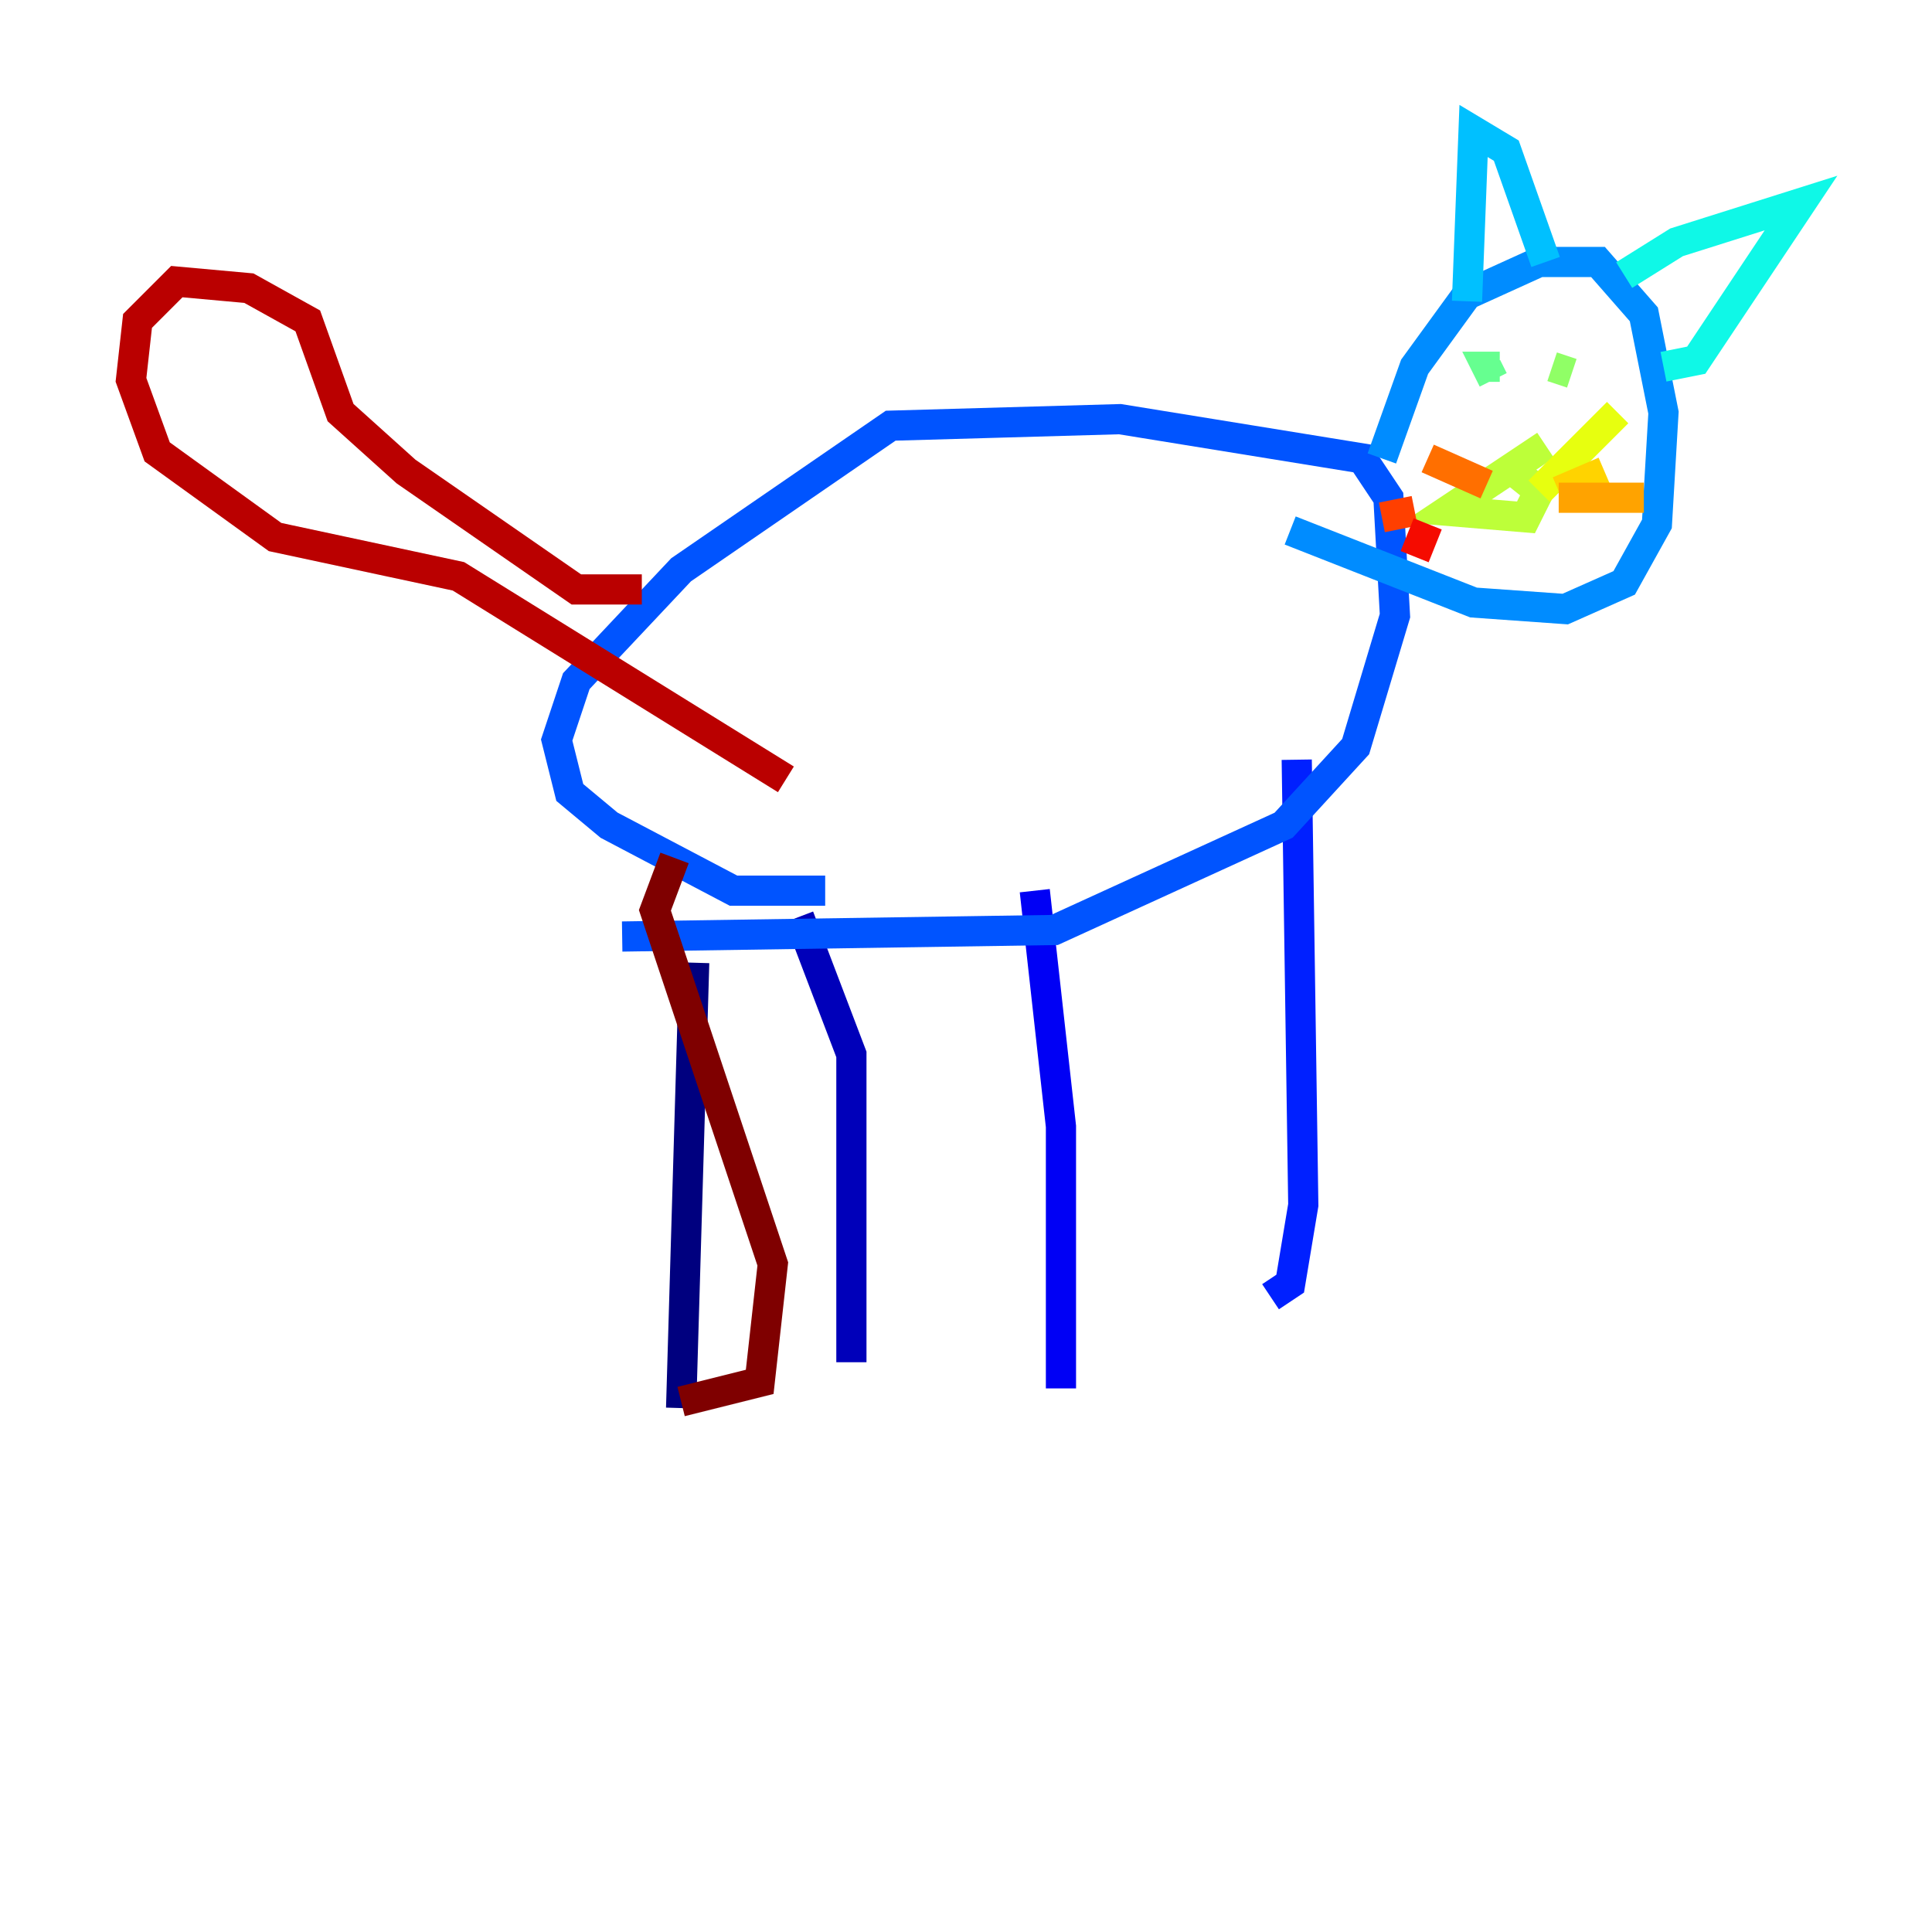 <?xml version="1.0" encoding="utf-8" ?>
<svg baseProfile="tiny" height="128" version="1.2" viewBox="0,0,128,128" width="128" xmlns="http://www.w3.org/2000/svg" xmlns:ev="http://www.w3.org/2001/xml-events" xmlns:xlink="http://www.w3.org/1999/xlink"><defs /><polyline fill="none" points="45.125,93.288 45.993,63.783" stroke="#00007f" stroke-width="2" /><polyline fill="none" points="56.407,90.251 56.407,69.858 52.936,60.746" stroke="#0000ba" stroke-width="2" /><polyline fill="none" points="70.291,91.986 70.291,74.63 68.556,59.01" stroke="#0000f5" stroke-width="2" /><polyline fill="none" points="84.176,85.912 85.478,85.044 86.346,79.837 85.912,50.332" stroke="#0020ff" stroke-width="2" /><polyline fill="none" points="41.22,62.047 69.858,61.614 85.044,54.671 89.817,49.464 92.42,40.786 91.986,32.976 90.251,30.373 74.197,27.77 59.01,28.203 45.125,37.749 38.183,45.125 36.881,49.031 37.749,52.502 40.352,54.671 48.597,59.01 54.671,59.01" stroke="#0054ff" stroke-width="2" /><polyline fill="none" points="91.552,30.373 93.722,24.298 97.193,19.525 101.966,17.356 105.871,17.356 108.909,20.827 110.21,27.336 109.776,34.712 107.607,38.617 103.702,40.352 97.627,39.919 85.478,35.146" stroke="#008cff" stroke-width="2" /><polyline fill="none" points="97.193,19.959 97.627,8.678 99.797,9.98 102.4,17.356" stroke="#00c0ff" stroke-width="2" /><polyline fill="none" points="107.607,18.224 111.078,16.054 119.322,13.451 112.38,23.864 110.21,24.298" stroke="#0ff8e7" stroke-width="2" /><polyline fill="none" points="98.495,22.563 98.495,22.563" stroke="#39ffbd" stroke-width="2" /><polyline fill="none" points="98.929,25.166 98.495,24.298 99.363,24.298" stroke="#66ff90" stroke-width="2" /><polyline fill="none" points="102.834,24.298 104.136,24.732" stroke="#90ff66" stroke-width="2" /><polyline fill="none" points="102.4,29.505 95.891,33.844 101.098,34.278 101.966,32.542 99.797,30.807" stroke="#bdff39" stroke-width="2" /><polyline fill="none" points="101.966,32.542 107.173,27.336" stroke="#e7ff0f" stroke-width="2" /><polyline fill="none" points="103.268,32.542 106.305,31.241" stroke="#ffd300" stroke-width="2" /><polyline fill="none" points="103.268,32.976 108.909,32.976" stroke="#ffa300" stroke-width="2" /><polyline fill="none" points="98.495,32.108 94.59,30.373" stroke="#ff6f00" stroke-width="2" /><polyline fill="none" points="93.722,33.844 91.552,34.278" stroke="#ff3f00" stroke-width="2" /><polyline fill="none" points="94.59,34.712 93.722,36.881" stroke="#f50b00" stroke-width="2" /><polyline fill="none" points="42.522,39.051 38.183,39.051 26.902,31.241 22.563,27.336 20.393,21.261 16.488,19.091 11.715,18.658 9.112,21.261 8.678,25.166 10.414,29.939 18.224,35.58 30.373,38.183 52.068,51.634" stroke="#ba0000" stroke-width="2" /><polyline fill="none" points="45.125,92.854 50.332,91.552 51.2,83.742 43.39,60.312 44.691,56.841" stroke="#7f0000" stroke-width="2" /></svg>